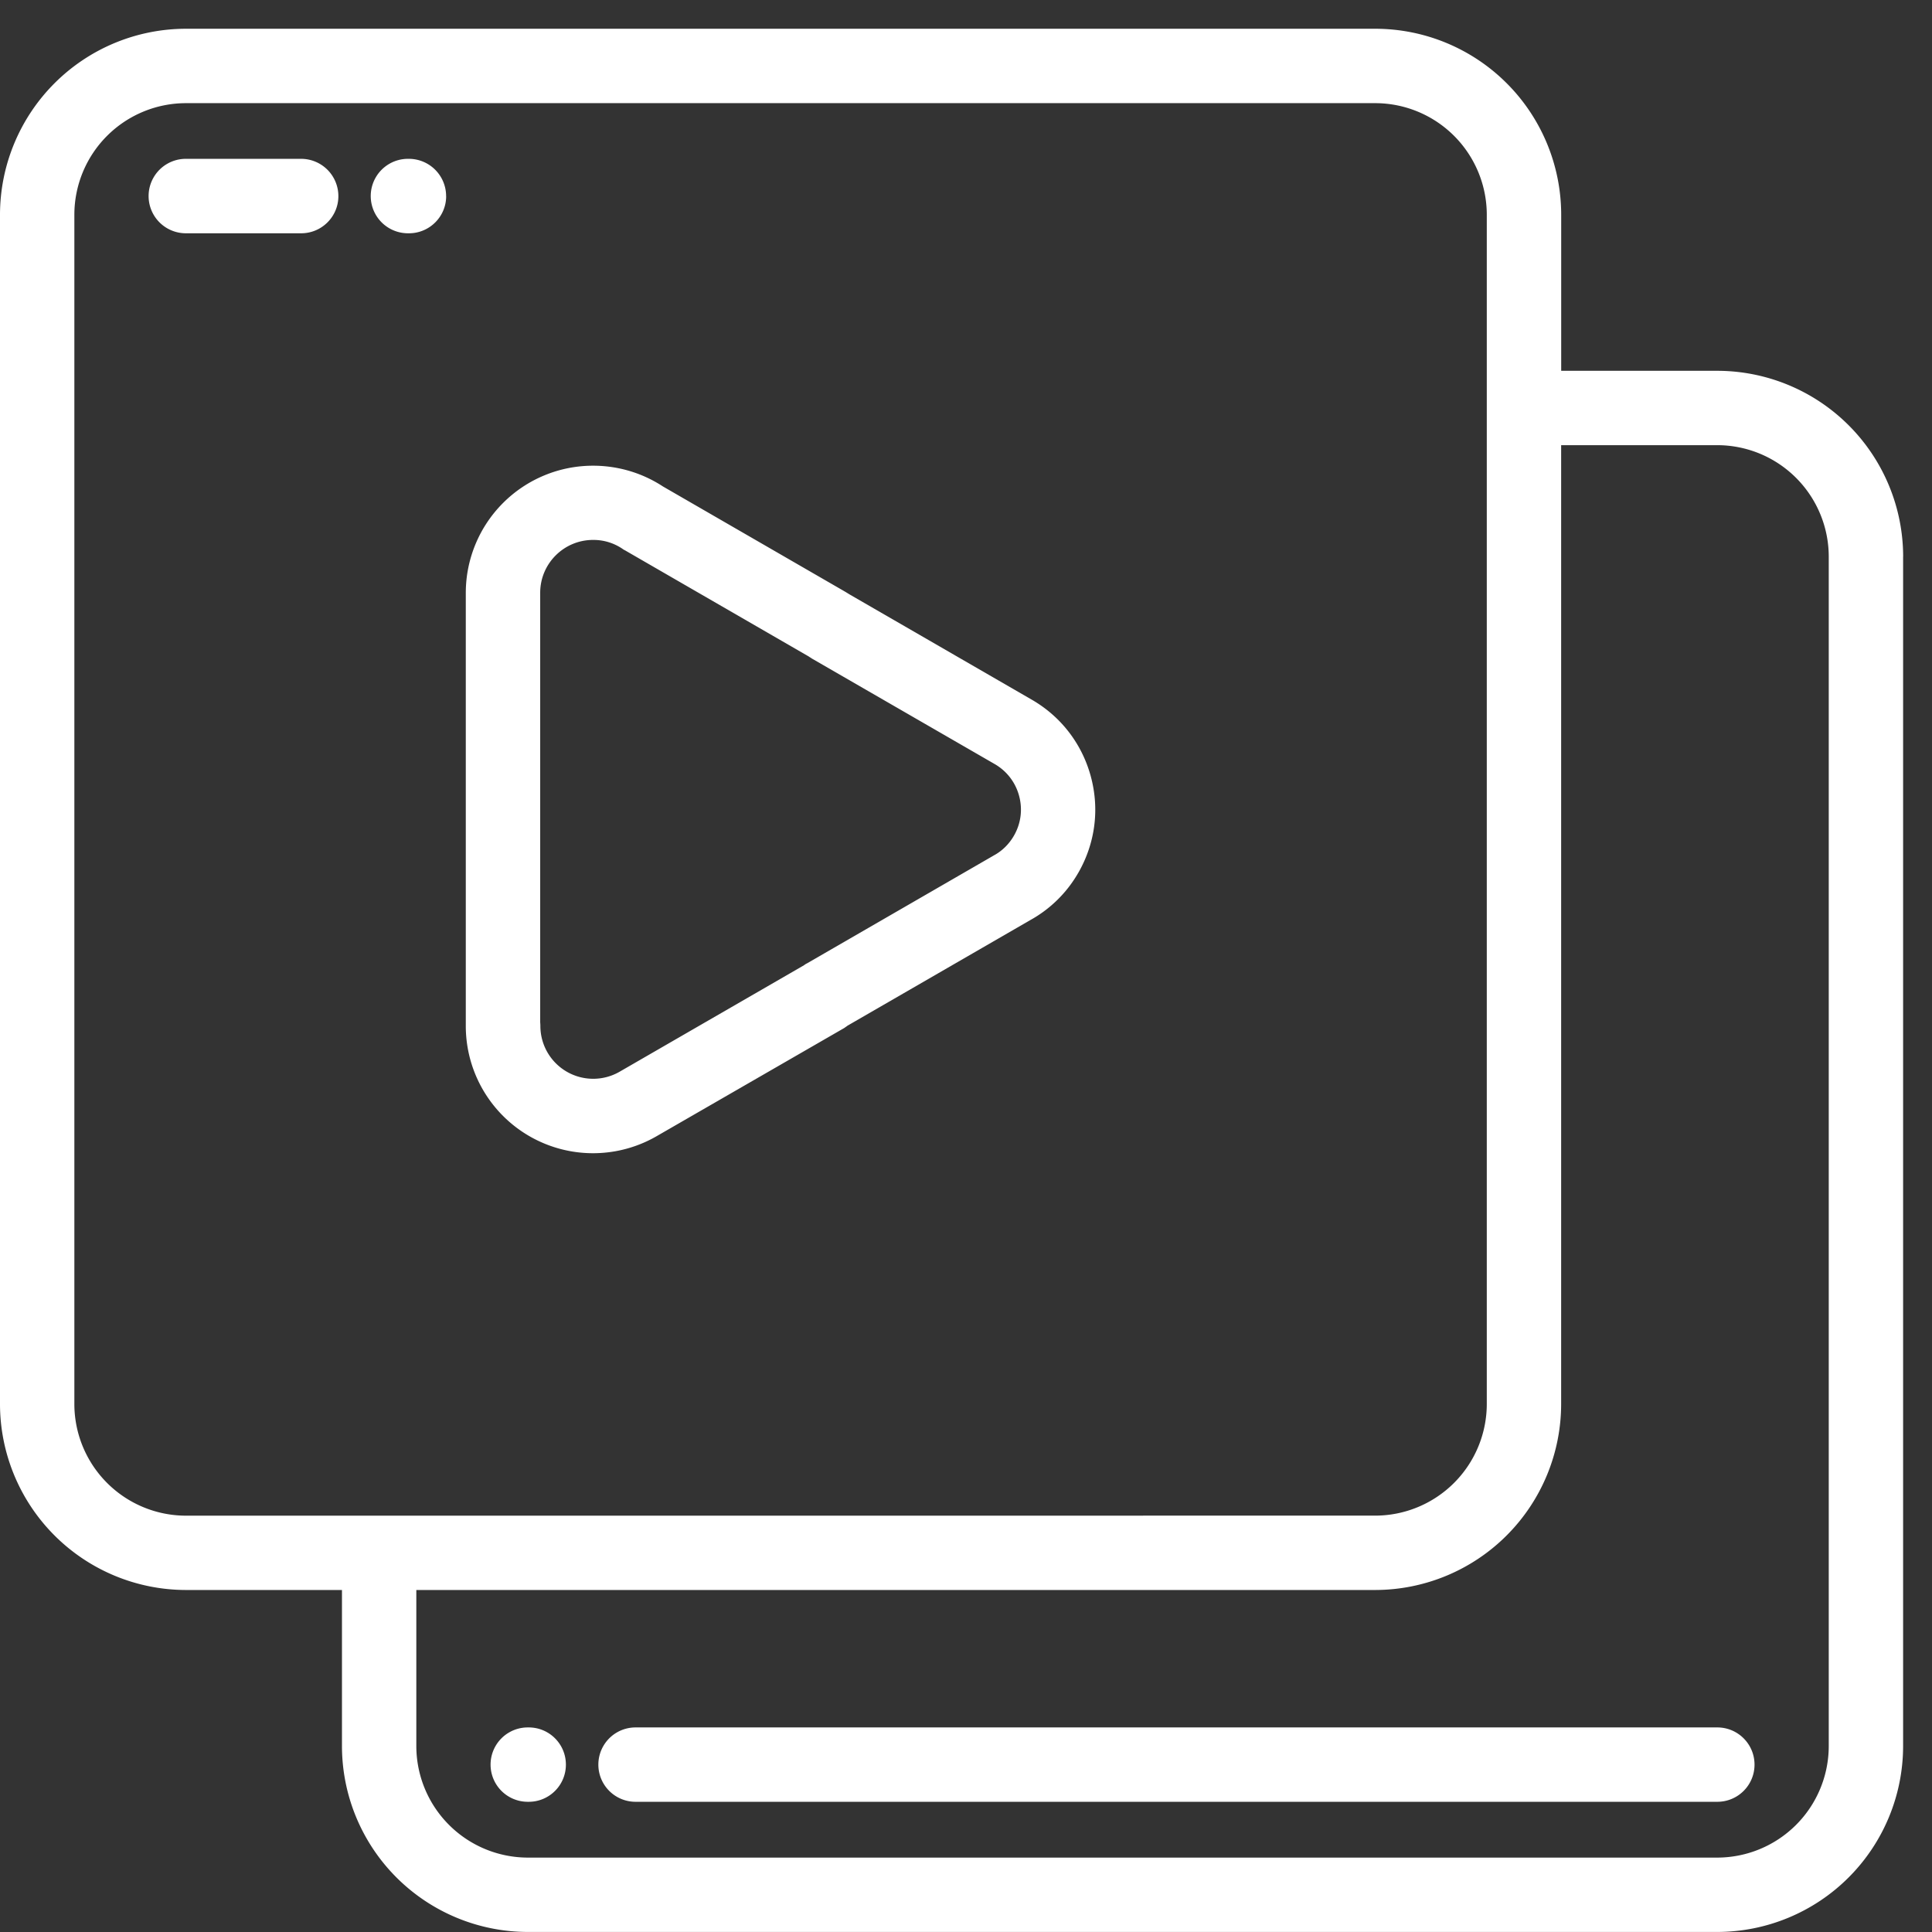 <svg xmlns="http://www.w3.org/2000/svg" width="43" height="43" viewBox="0 0 43 43"><rect x="0" y="0" width="43" height="43" fill="#333333" stroke="none"/><g><g><path fill="#fff" d="M42.357 12.388v26.476a4.141 4.141 0 0 1-4.137 4.135H11.747a4.141 4.141 0 0 1-4.136-4.135v-3.476H4.136A4.143 4.143 0 0 1 0 31.248V4.778A4.142 4.142 0 0 1 4.136.64H30.61a4.141 4.141 0 0 1 4.137 4.136v3.477h3.474a4.14 4.14 0 0 1 4.137 4.134zM30.609 33.733a2.487 2.487 0 0 0 2.482-2.484V4.777a2.485 2.485 0 0 0-2.482-2.481H4.136a2.485 2.485 0 0 0-2.481 2.48V31.25a2.487 2.487 0 0 0 2.481 2.484zm10.093-21.345a2.484 2.484 0 0 0-2.482-2.48h-3.474v21.34a4.143 4.143 0 0 1-4.137 4.14H9.266v3.476a2.485 2.485 0 0 0 2.481 2.48H38.22a2.485 2.485 0 0 0 2.482-2.48zM12.595 39.275c0 .457-.37.827-.827.827h-.022a.827.827 0 1 1 0-1.655h.022c.457 0 .827.37.827.828zm26.455 0c0 .457-.37.827-.828.827H14.145a.827.827 0 1 1 0-1.655h24.077c.457 0 .828.37.828.828zM9.93 4.367c0 .453-.37.825-.827.825H9.08a.827.827 0 0 1 0-1.657h.022a.83.83 0 0 1 .827.832zm-2.399 0c0 .453-.37.825-.827.825H4.136a.827.827 0 1 1 0-1.657h2.568a.83.83 0 0 1 .827.832zm16.47 15.055a2.783 2.783 0 0 1-1.068 1.055L18.86 22.83c-.022.018-.045.032-.068.049l-4.178 2.409a2.832 2.832 0 0 1-4.247-2.446v-9.648a2.832 2.832 0 0 1 2.832-2.829c.556 0 1.094.16 1.556.462l4.037 2.332c.04.023.082.05.122.074l4.047 2.338c.652.375 1.12.983 1.317 1.71.197.73.098 1.487-.277 2.142zm-1.319-1.708a1.16 1.16 0 0 0-.546-.71l-4.068-2.348c-.014-.01-.028-.02-.042-.027a.478.478 0 0 0-.059-.037l-4.061-2.346a.241.241 0 0 1-.05-.03 1.152 1.152 0 0 0-.656-.199c-.649 0-1.177.526-1.177 1.176v9.562a.893.893 0 0 1 .004.087 1.176 1.176 0 0 0 1.76 1.013l4.108-2.372a.328.328 0 0 1 .069-.043l4.147-2.396c.004-.003.008-.007.012-.007.184-.1.338-.253.444-.438.156-.27.196-.585.115-.885z"/></g></g></svg>